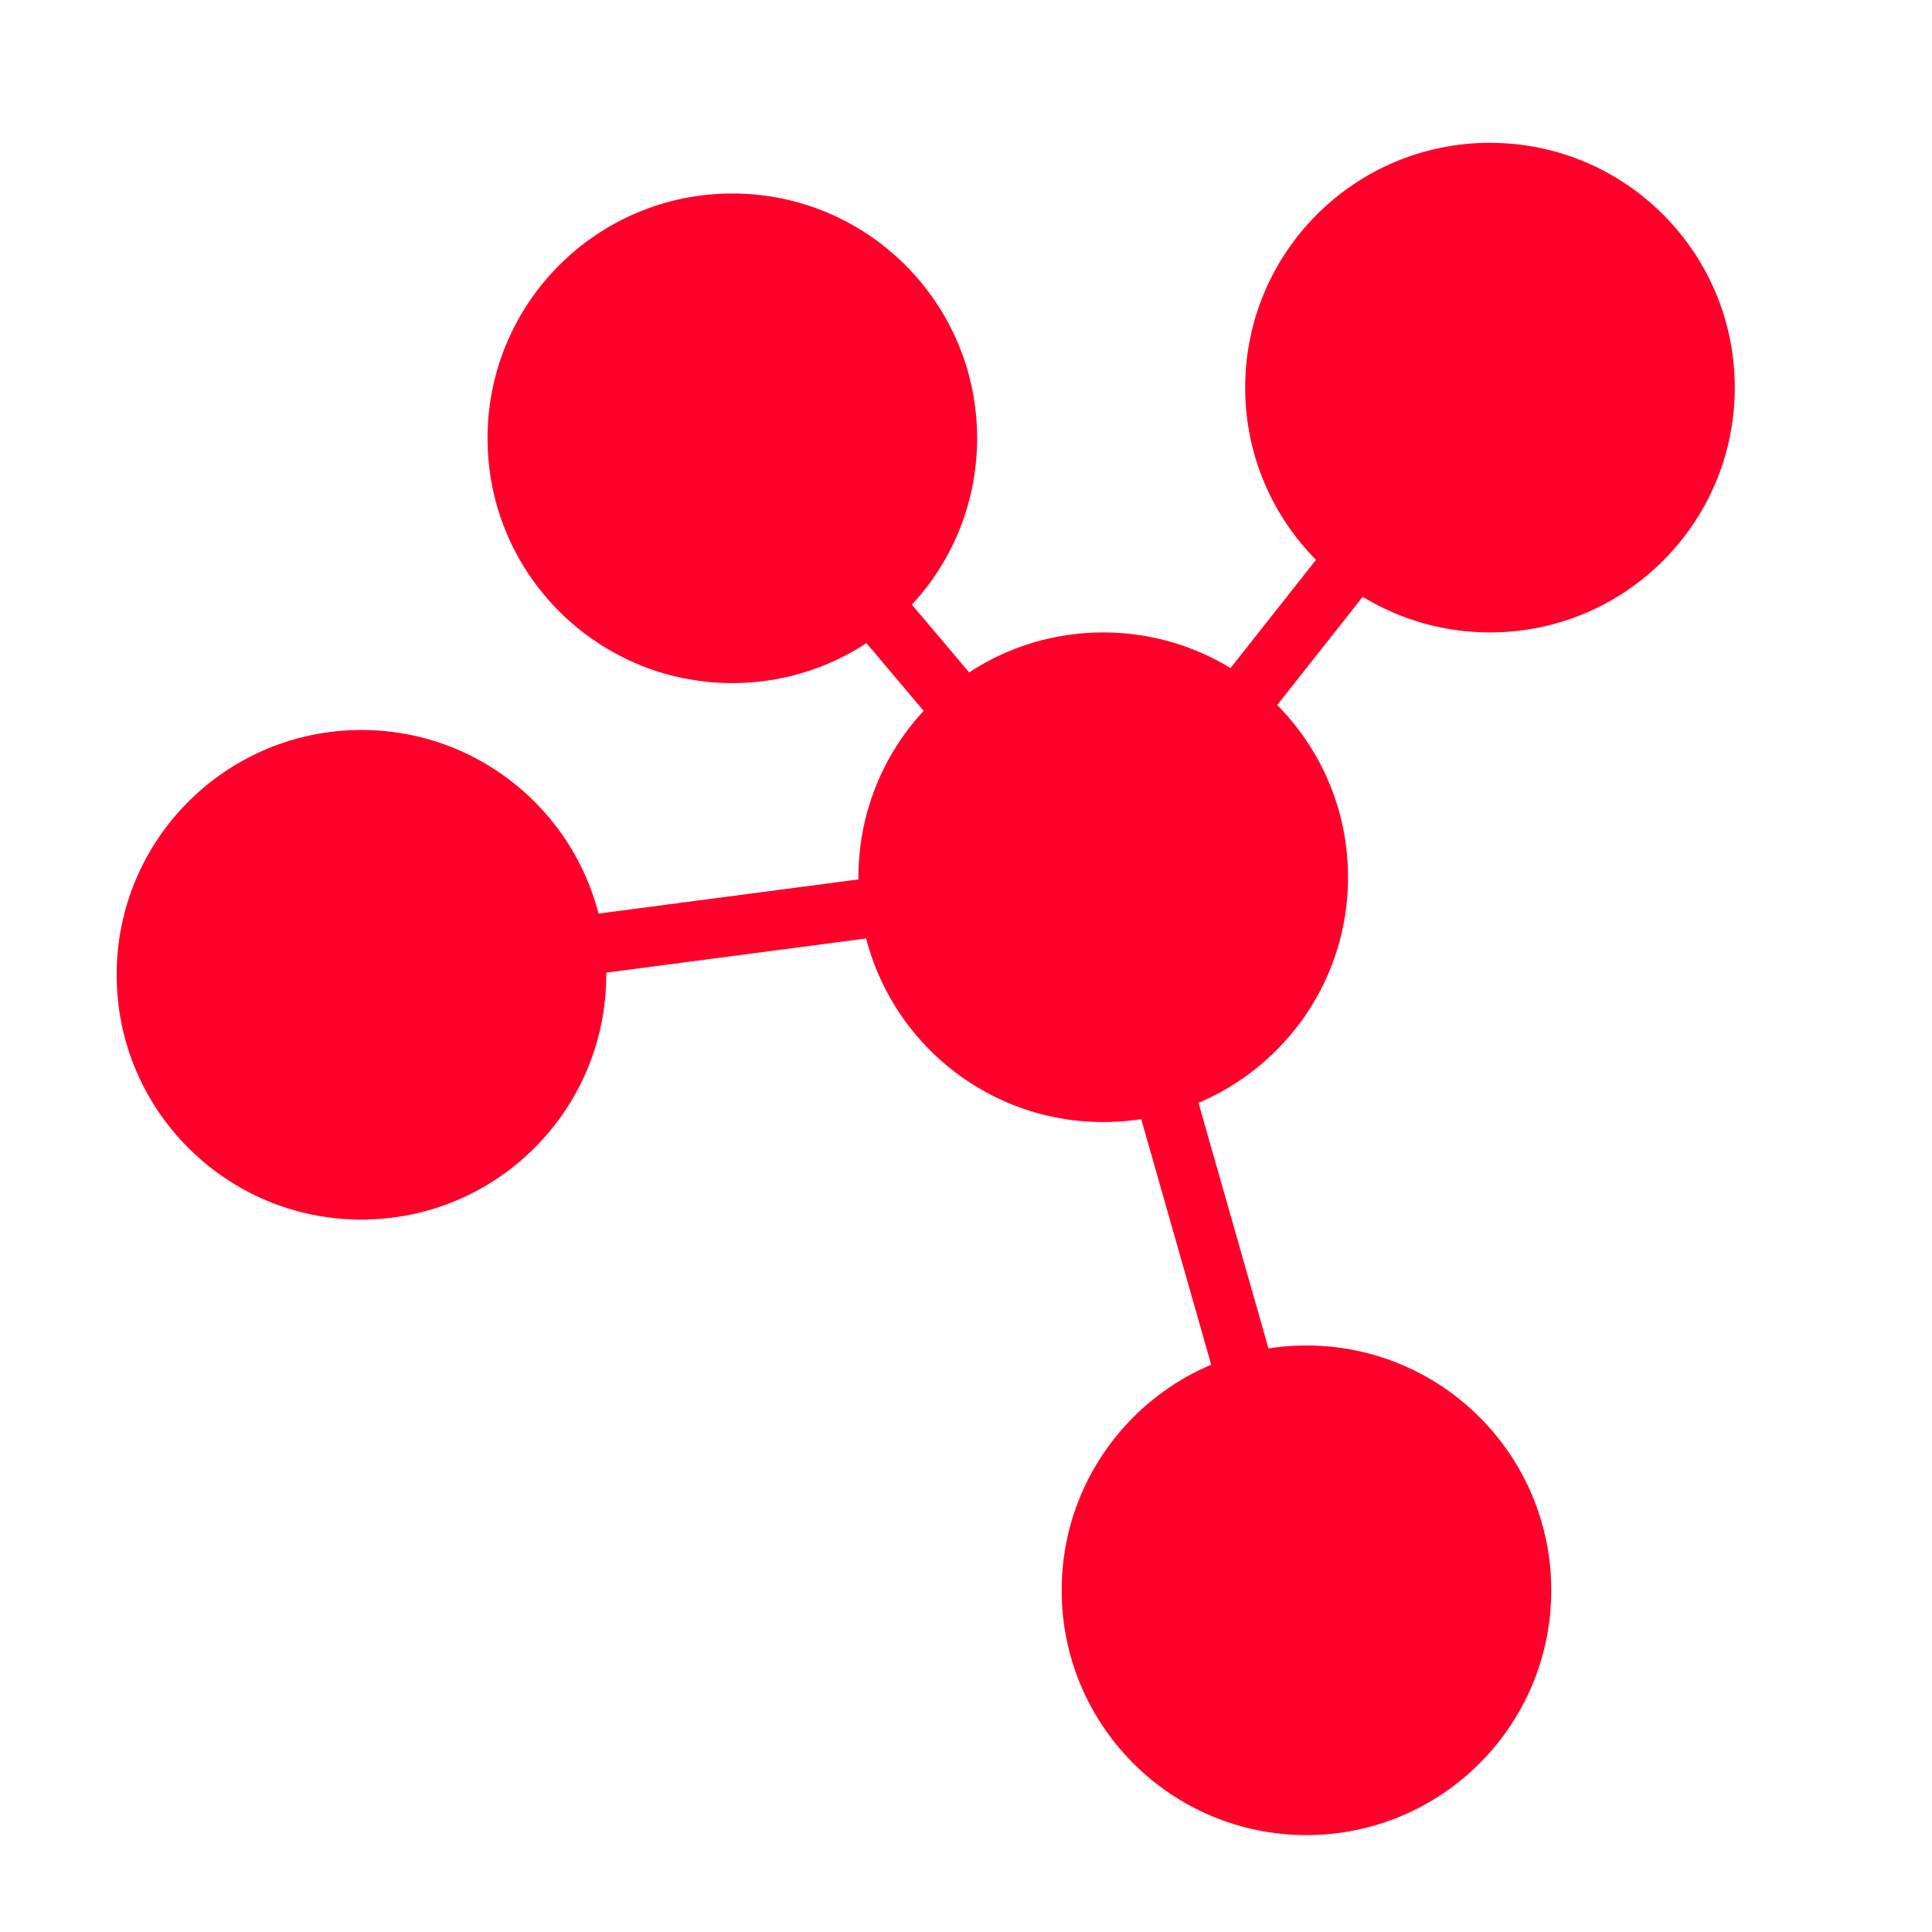 <?xml version="1.0" encoding="UTF-8" standalone="no"?>
<!-- Created with Inkscape (http://www.inkscape.org/) -->

<svg
   viewBox="0 0 100 100"
   version="1.1"
   id="svg1"
   xmlns="http://www.w3.org/2000/svg"
   xmlns:svg="http://www.w3.org/2000/svg">
  <defs
     id="defs1" />
  <g
     id="layer1">
    <circle
       style="fill:#ff002a;fill-opacity:1;stroke-width:0.911"
       id="path1"
       cx="18.708"
       cy="50.455"
       r="12.671" />
    <circle
       style="fill:#ff002a;fill-opacity:1;stroke-width:0.911"
       id="path1-7-6"
       cx="77.121"
       cy="20.063"
       r="12.671" />
    <circle
       style="fill:#ff002a;fill-opacity:1;stroke-width:0.911"
       id="path1-7-6-6"
       cx="57.103"
       cy="45.406"
       r="12.671" />
    <circle
       style="fill:#ff002a;fill-opacity:1;stroke-width:0.911"
       id="path1-7-6-6-2"
       cx="37.905"
       cy="22.686"
       r="12.671" />
    <circle
       style="fill:#ff002a;fill-opacity:1;stroke-width:0.911"
       id="path1-7-6-6-3"
       cx="67.622"
       cy="82.313"
       r="12.671" />
    <path
       style="fill:#ff0013;fill-opacity:1;stroke:#ff002a;stroke-width:3.083;stroke-dasharray:none;stroke-opacity:1"
       d="M 18.708,50.455 57.103,45.406"
       id="path2" />
    <path
       style="fill:#ff0013;fill-opacity:1;stroke:#ff002a;stroke-width:3.083;stroke-dasharray:none;stroke-opacity:1"
       d="M 77.121,20.063 57.103,45.406"
       id="path3" />
    <path
       style="fill:#ff0013;fill-opacity:1;stroke:#ff002a;stroke-width:3.083;stroke-dasharray:none;stroke-opacity:1"
       d="M 67.622,82.313 57.103,45.406"
       id="path4" />
    <path
       style="fill:#ff0013;fill-opacity:1;stroke:#ff002a;stroke-width:3.083;stroke-dasharray:none;stroke-opacity:1"
       d="M 37.905,22.686 57.103,45.406"
       id="path5" />
  </g>
</svg>
